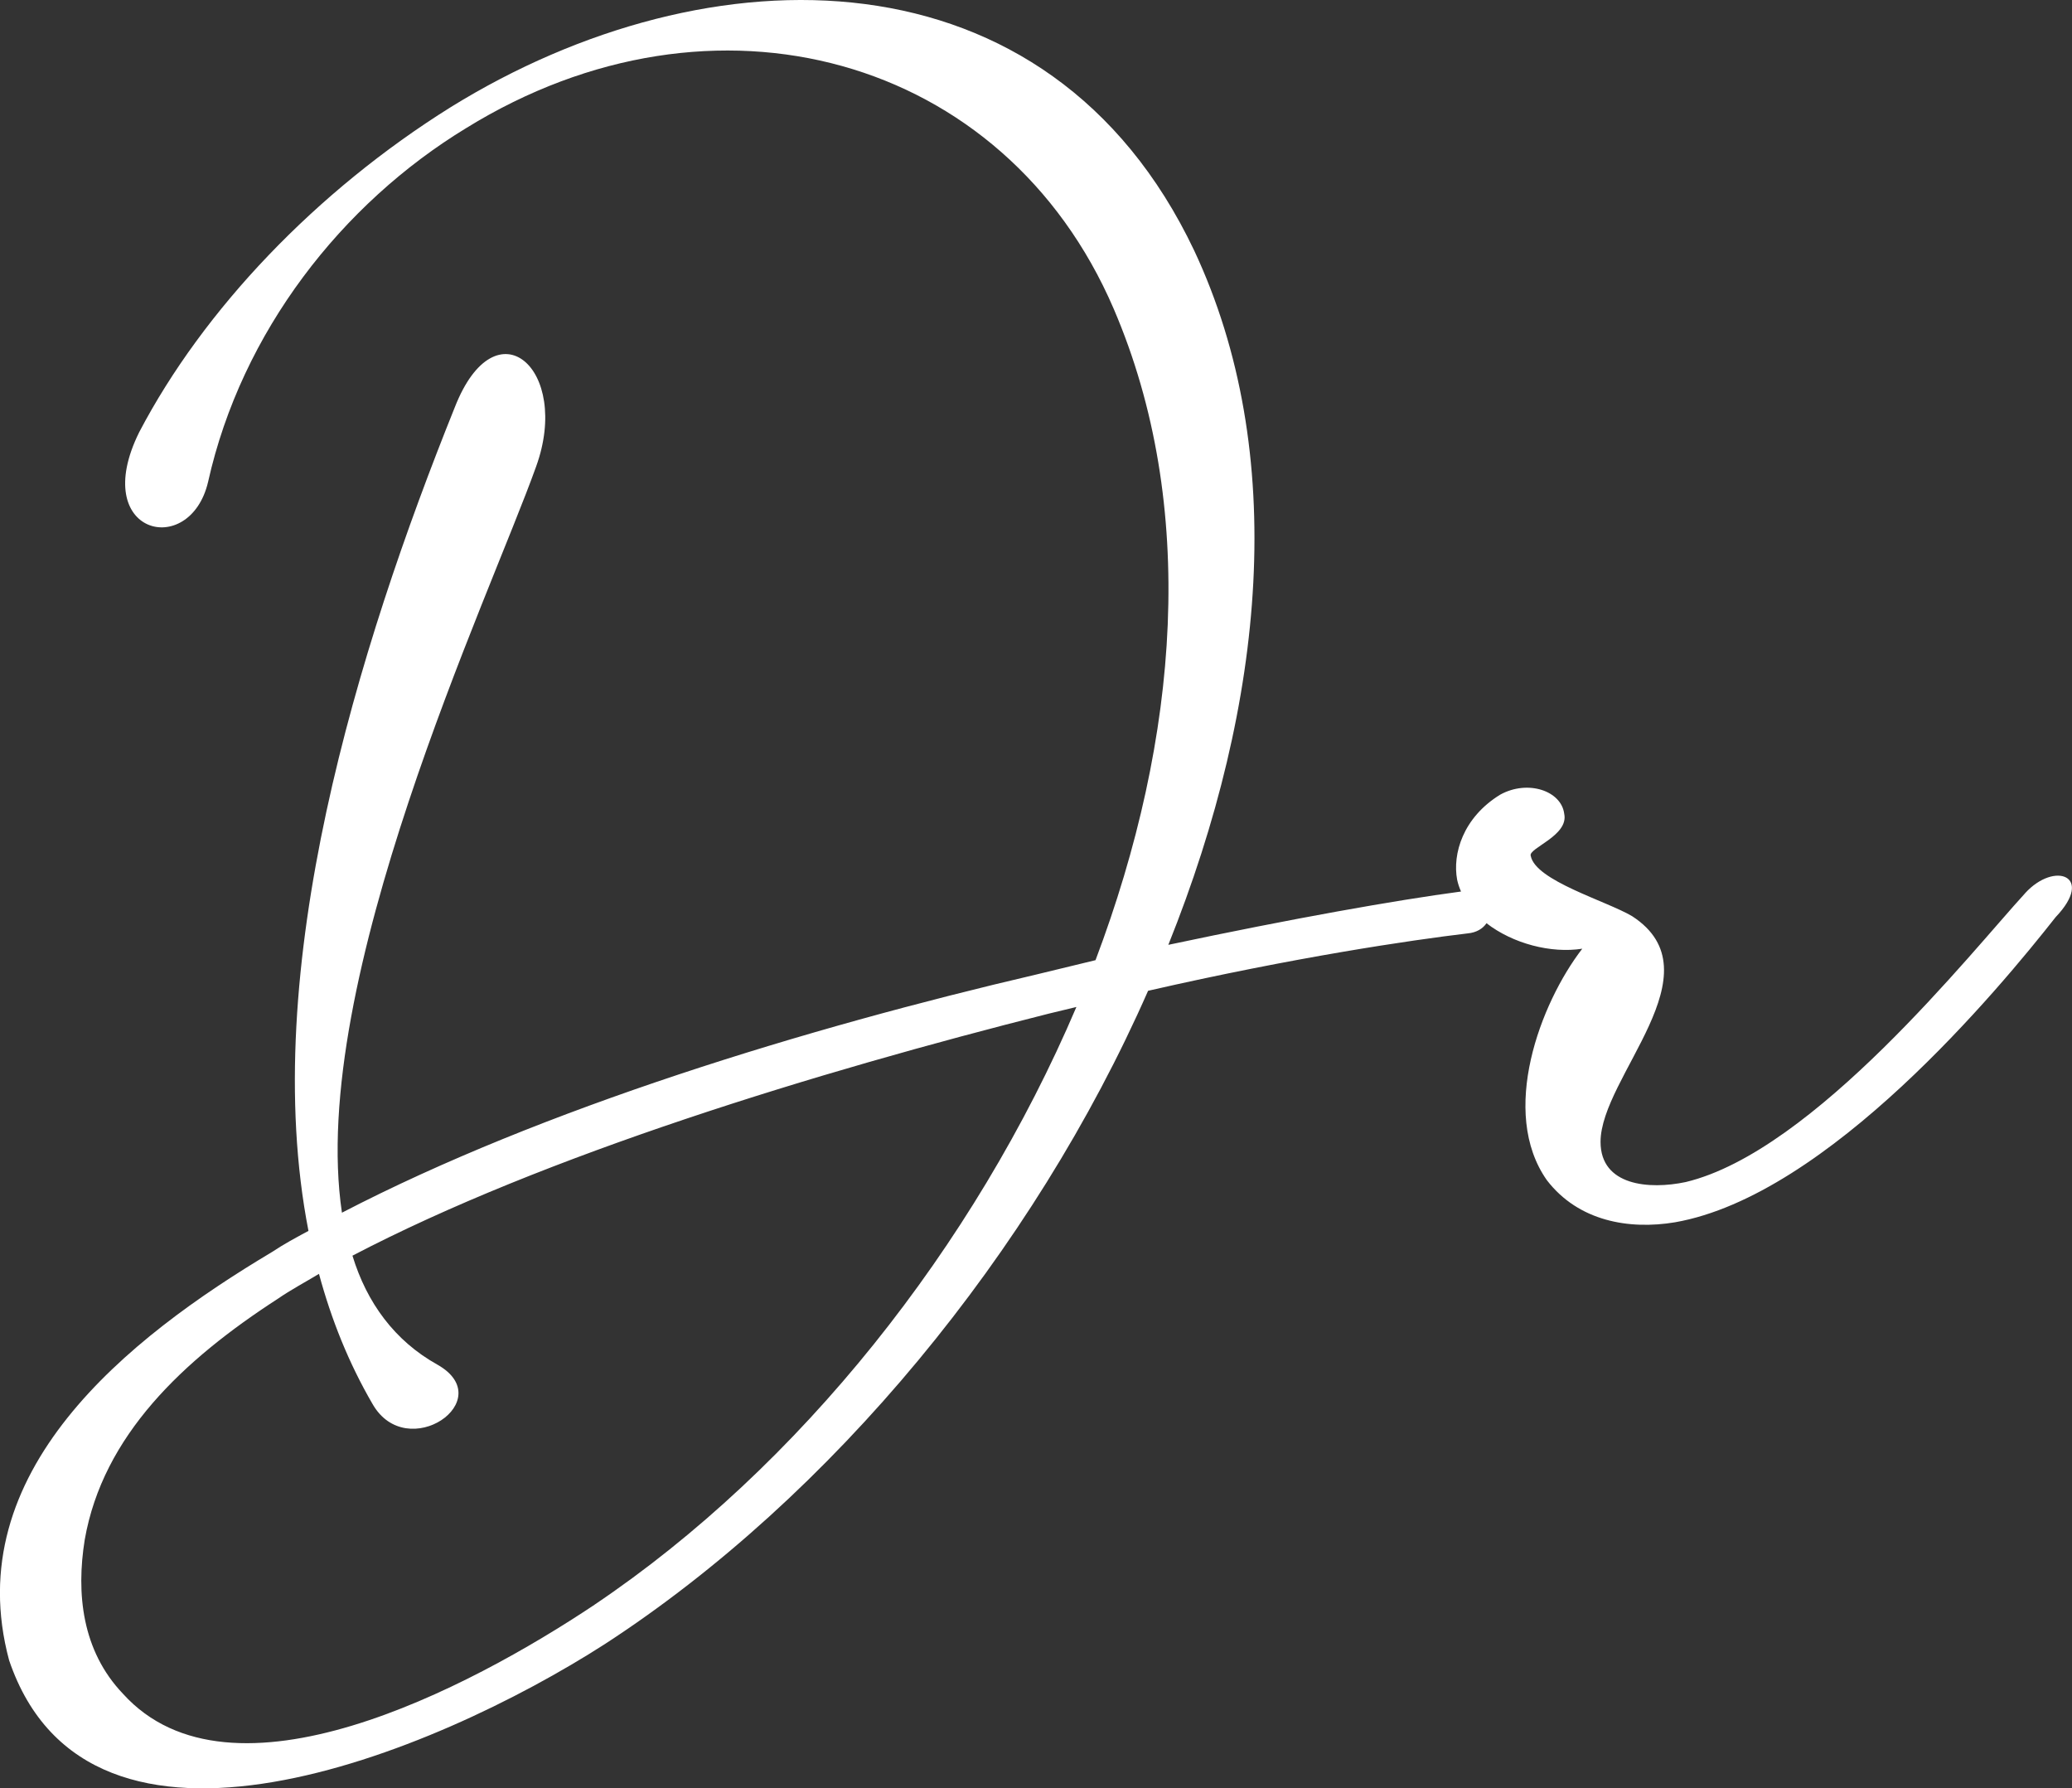 <?xml version="1.0" encoding="UTF-8"?>
<svg id="Camada_2" data-name="Camada 2" xmlns="http://www.w3.org/2000/svg" viewBox="0 0 443.14 382.41">
  <rect x="0" y="0" width="443.14" height="382.41" fill="#333333" stroke="none"/>
  <defs>
    <style>
      .cls-1 {
        fill: #fff;
      }
    </style>
  </defs>
  <g id="Camada_1-2" data-name="Camada 1">
    <path class="cls-1" d="M433.12,191c-11.45,12.48-45.2,55.22-72.61,61.77-7.77,1.64-18.2.82-18.2-8.59,0-13.91,25.36-36.2,6.75-48.27-5.52-3.27-20.66-7.57-21.68-12.89-.61-1.64,8.18-4.29,7.16-9-.61-4.91-7.77-7.36-13.7-4.09-7.98,4.91-10.23,12.68-9.2,18.2.19.87.47,1.7.83,2.51-13.93,1.86-35.85,5.73-62.6,11.4,20.86-51.95,25.77-105.33,5.52-148.49C224.29-11.89,151.68-11.28,96.45,22.88c-28.84,18-52.97,43.36-66.68,69.54-10.84,21.88,10.84,27.2,14.73,10.64,7.16-32.11,28.63-59.52,55.22-75.68,52.97-32.72,115.15-15.54,138.47,38.66,18,41.93,14.11,91.63-3.89,139.28l-12.68,3.07c-49.09,11.45-105.54,28.63-148.49,50.93-7.36-49.5,31.5-131.51,41.52-159.53,7.57-20.86-8.59-35.18-17.39-12.68-20.66,51.34-42.13,120.47-31.29,176.1-2.66,1.43-5.32,2.86-7.77,4.5-30.88,18.41-67.09,47.04-56.25,87.33,17.18,50.52,90.81,20.04,127.42-3.48,48.47-31.5,91.63-83.86,116.17-139.69,31.29-7.16,56.25-10.84,68.31-12.27,1.95-.17,3.29-1.04,4.07-2.18,5.62,4.36,13.8,6.5,20.48,5.45-9,11.66-17.79,34.97-7.57,49.5,6.75,8.79,17.59,10.64,27.41,9,32.72-5.73,69.33-49.91,81.4-65.25,8.39-8.79-.2-12.07-6.54-5.11ZM127.13,343.17c-27,18-77.72,44.59-100.83,19.02-8.79-9.2-10.02-21.48-8.18-32.93,3.89-22.29,21.07-38.45,41.31-51.54,2.66-1.84,5.73-3.48,8.79-5.32,2.66,9.82,6.34,19.02,11.45,27.82,7.36,12.89,27.2-.82,13.91-8.39-9.2-5.11-15.14-13.29-18.2-23.32,41.11-21.48,99.4-39.27,148.9-51.75l5.93-1.43c-21.88,51.34-59.31,98.38-103.08,127.83Z"/>
  </g>
</svg>